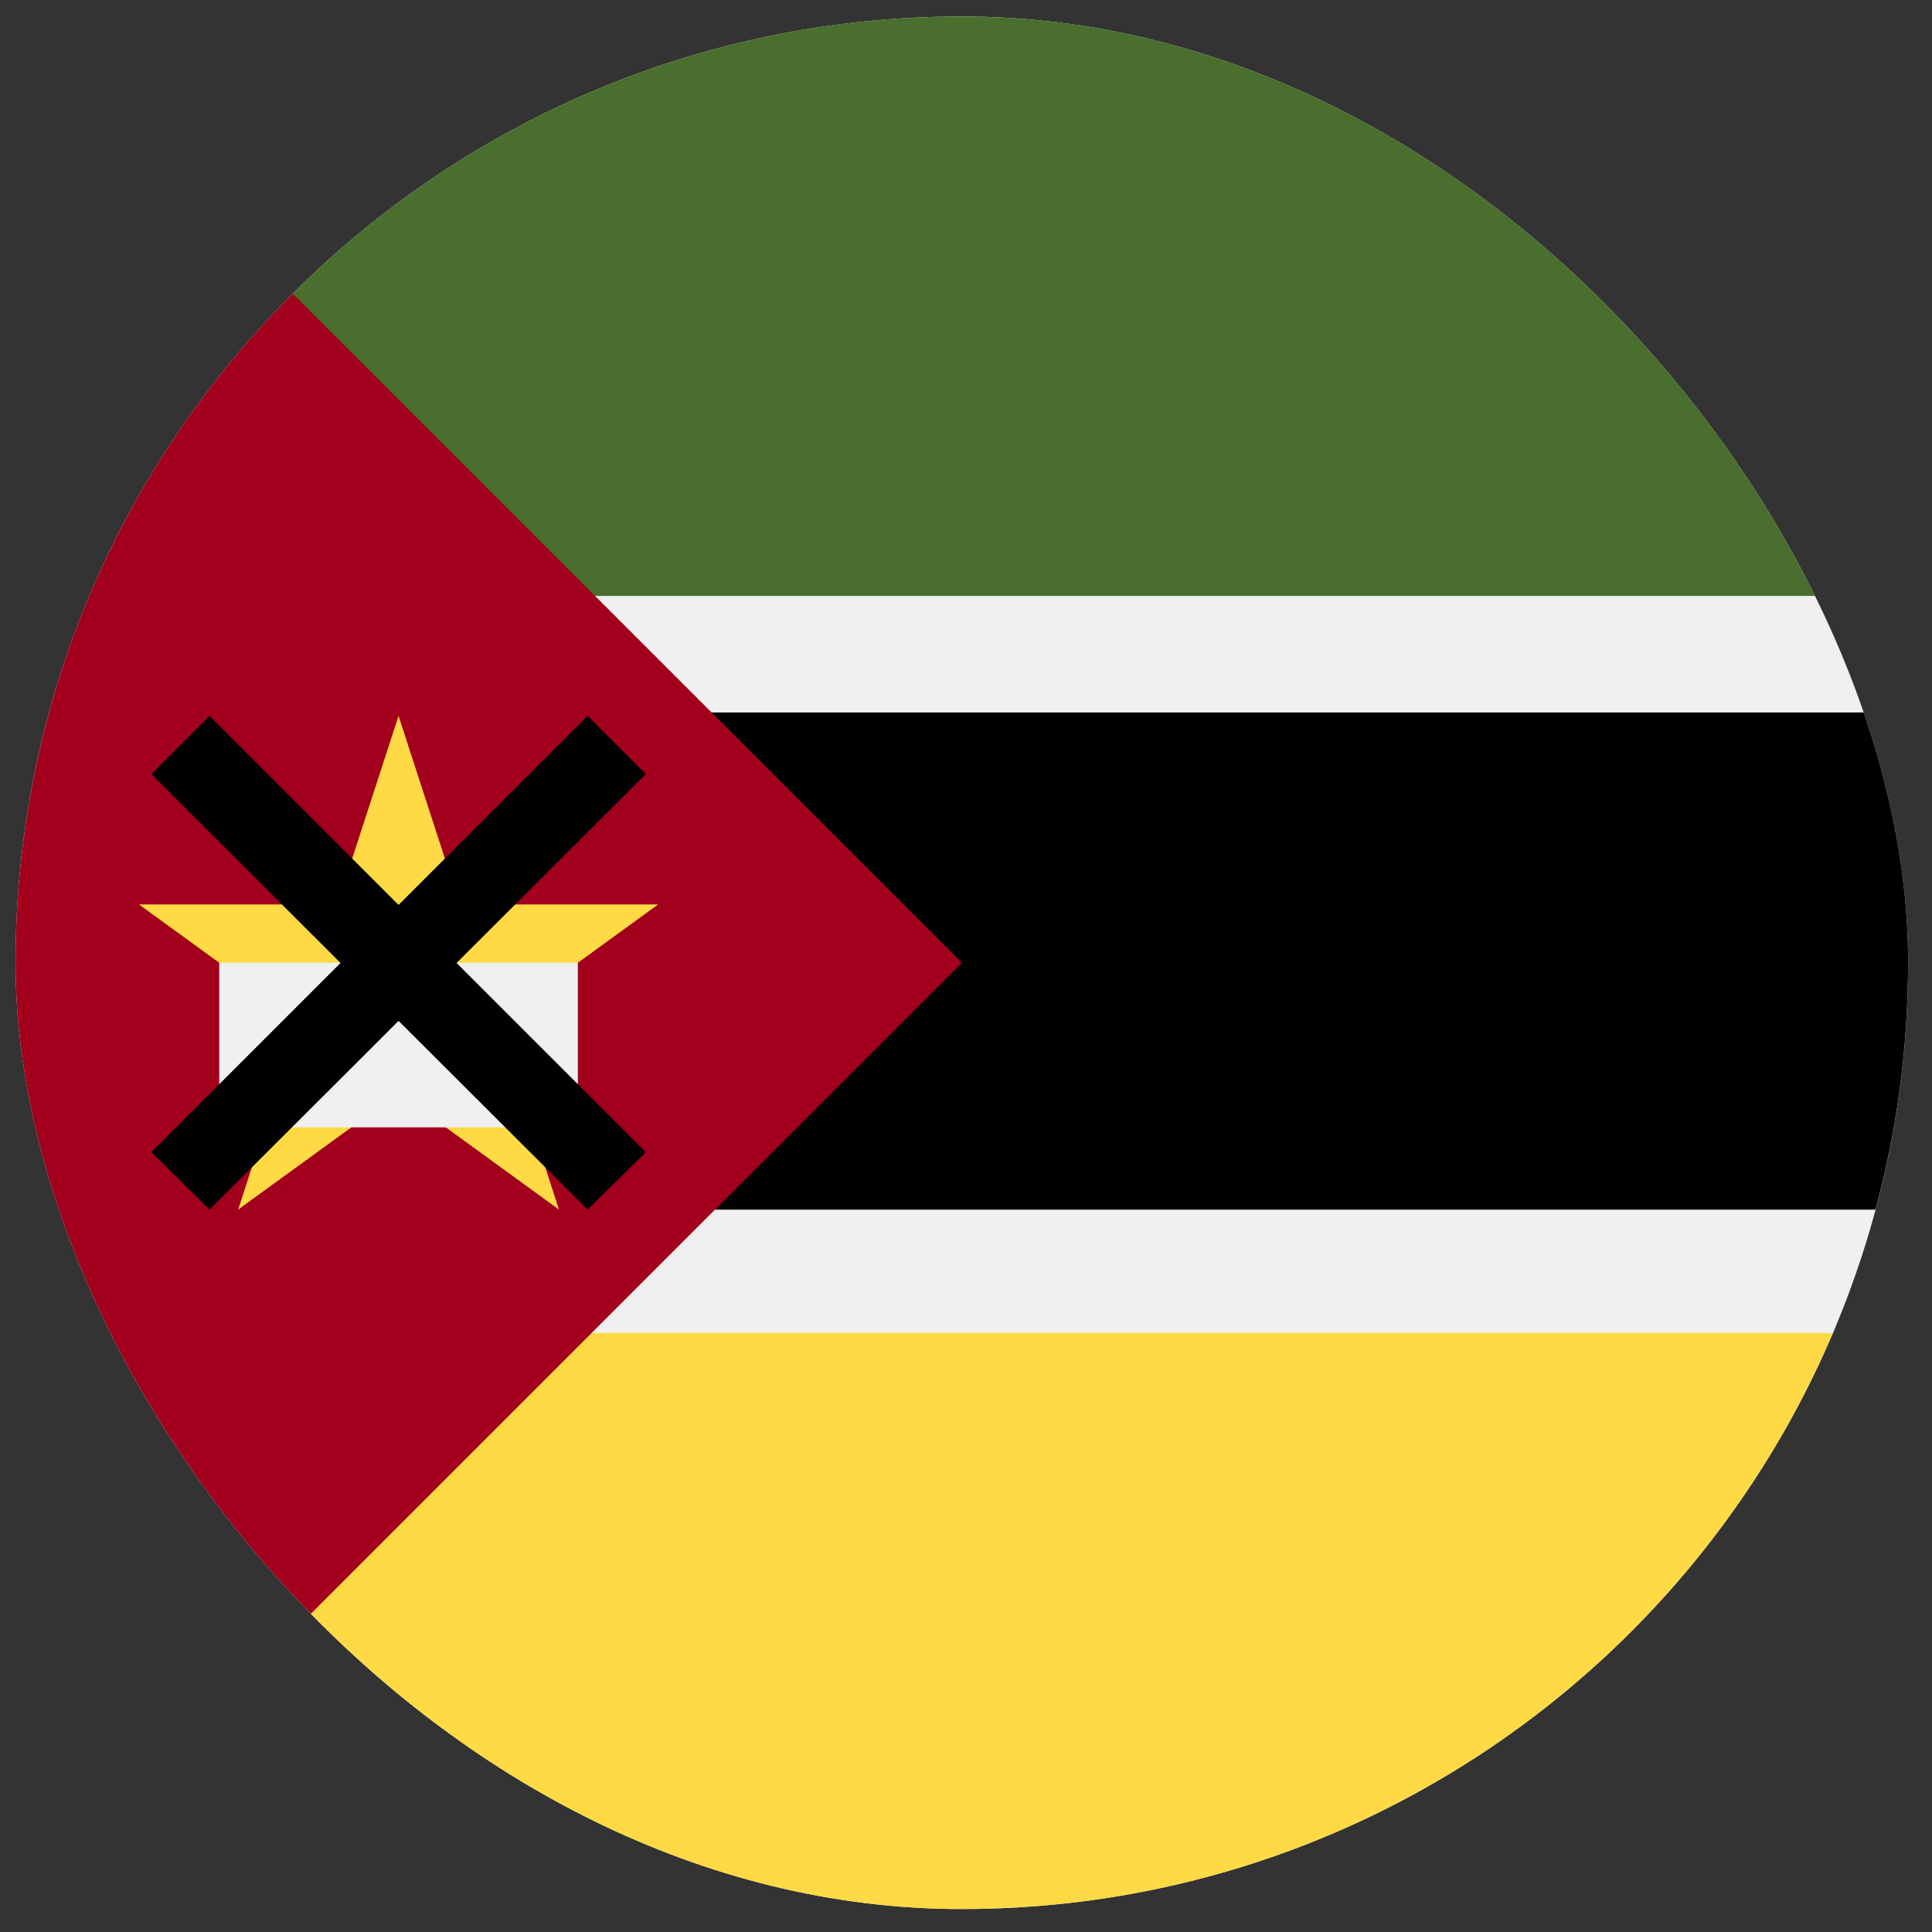 <svg width="49" height="49" viewBox="0 0 49 49" fill="none" xmlns="http://www.w3.org/2000/svg">
<rect x="0" y="0" width="49" height="49" fill="#333333" stroke="none"/>
<g clip-path="url(#clip0_2743_1766)">
<path d="M24.395 48.418C37.649 48.418 48.395 37.673 48.395 24.418C48.395 11.163 37.649 0.418 24.395 0.418C11.14 0.418 0.395 11.163 0.395 24.418C0.395 37.673 11.14 48.418 24.395 48.418Z" fill="#F0F0F0"/>
<path d="M13.366 33.809L7.424 41.387C11.767 45.73 17.766 48.417 24.394 48.417C34.315 48.417 42.829 42.396 46.484 33.809H13.366Z" fill="#FFDA44"/>
<path d="M46.521 15.114C42.887 6.48 34.349 0.418 24.394 0.418C17.766 0.418 11.767 3.105 7.424 7.448L13.434 15.114H46.521Z" fill="#496E2D"/>
<path d="M5.611 18.07V30.679H47.567C48.106 28.683 48.394 26.584 48.394 24.418C48.394 22.22 48.098 20.092 47.544 18.07H5.611Z" fill="black"/>
<path d="M7.424 7.447C-1.949 16.82 -1.949 32.016 7.424 41.389C11.297 37.515 15.022 33.79 24.395 24.418L7.424 7.447Z" fill="#A2001D"/>
<path d="M10.108 18.156L11.662 22.939H16.692L12.623 25.895L14.177 30.678L10.108 27.722L6.04 30.678L7.594 25.895L3.525 22.939H8.554L10.108 18.156Z" fill="#FFDA44"/>
<path d="M5.561 24.418H14.656V28.592H5.561V24.418Z" fill="#F0F0F0"/>
<path d="M16.38 19.632L14.904 18.156L10.109 22.951L5.314 18.156L3.838 19.632L8.637 24.423L3.838 29.222L5.314 30.678L10.109 25.892L14.904 30.678L16.38 29.222L11.58 24.423L16.38 19.632Z" fill="black"/>
</g>
<defs>
<clipPath id="clip0_2743_1766">
<rect x="0.395" y="0.418" width="48" height="48" rx="24" fill="white"/>
</clipPath>
</defs>
</svg>
